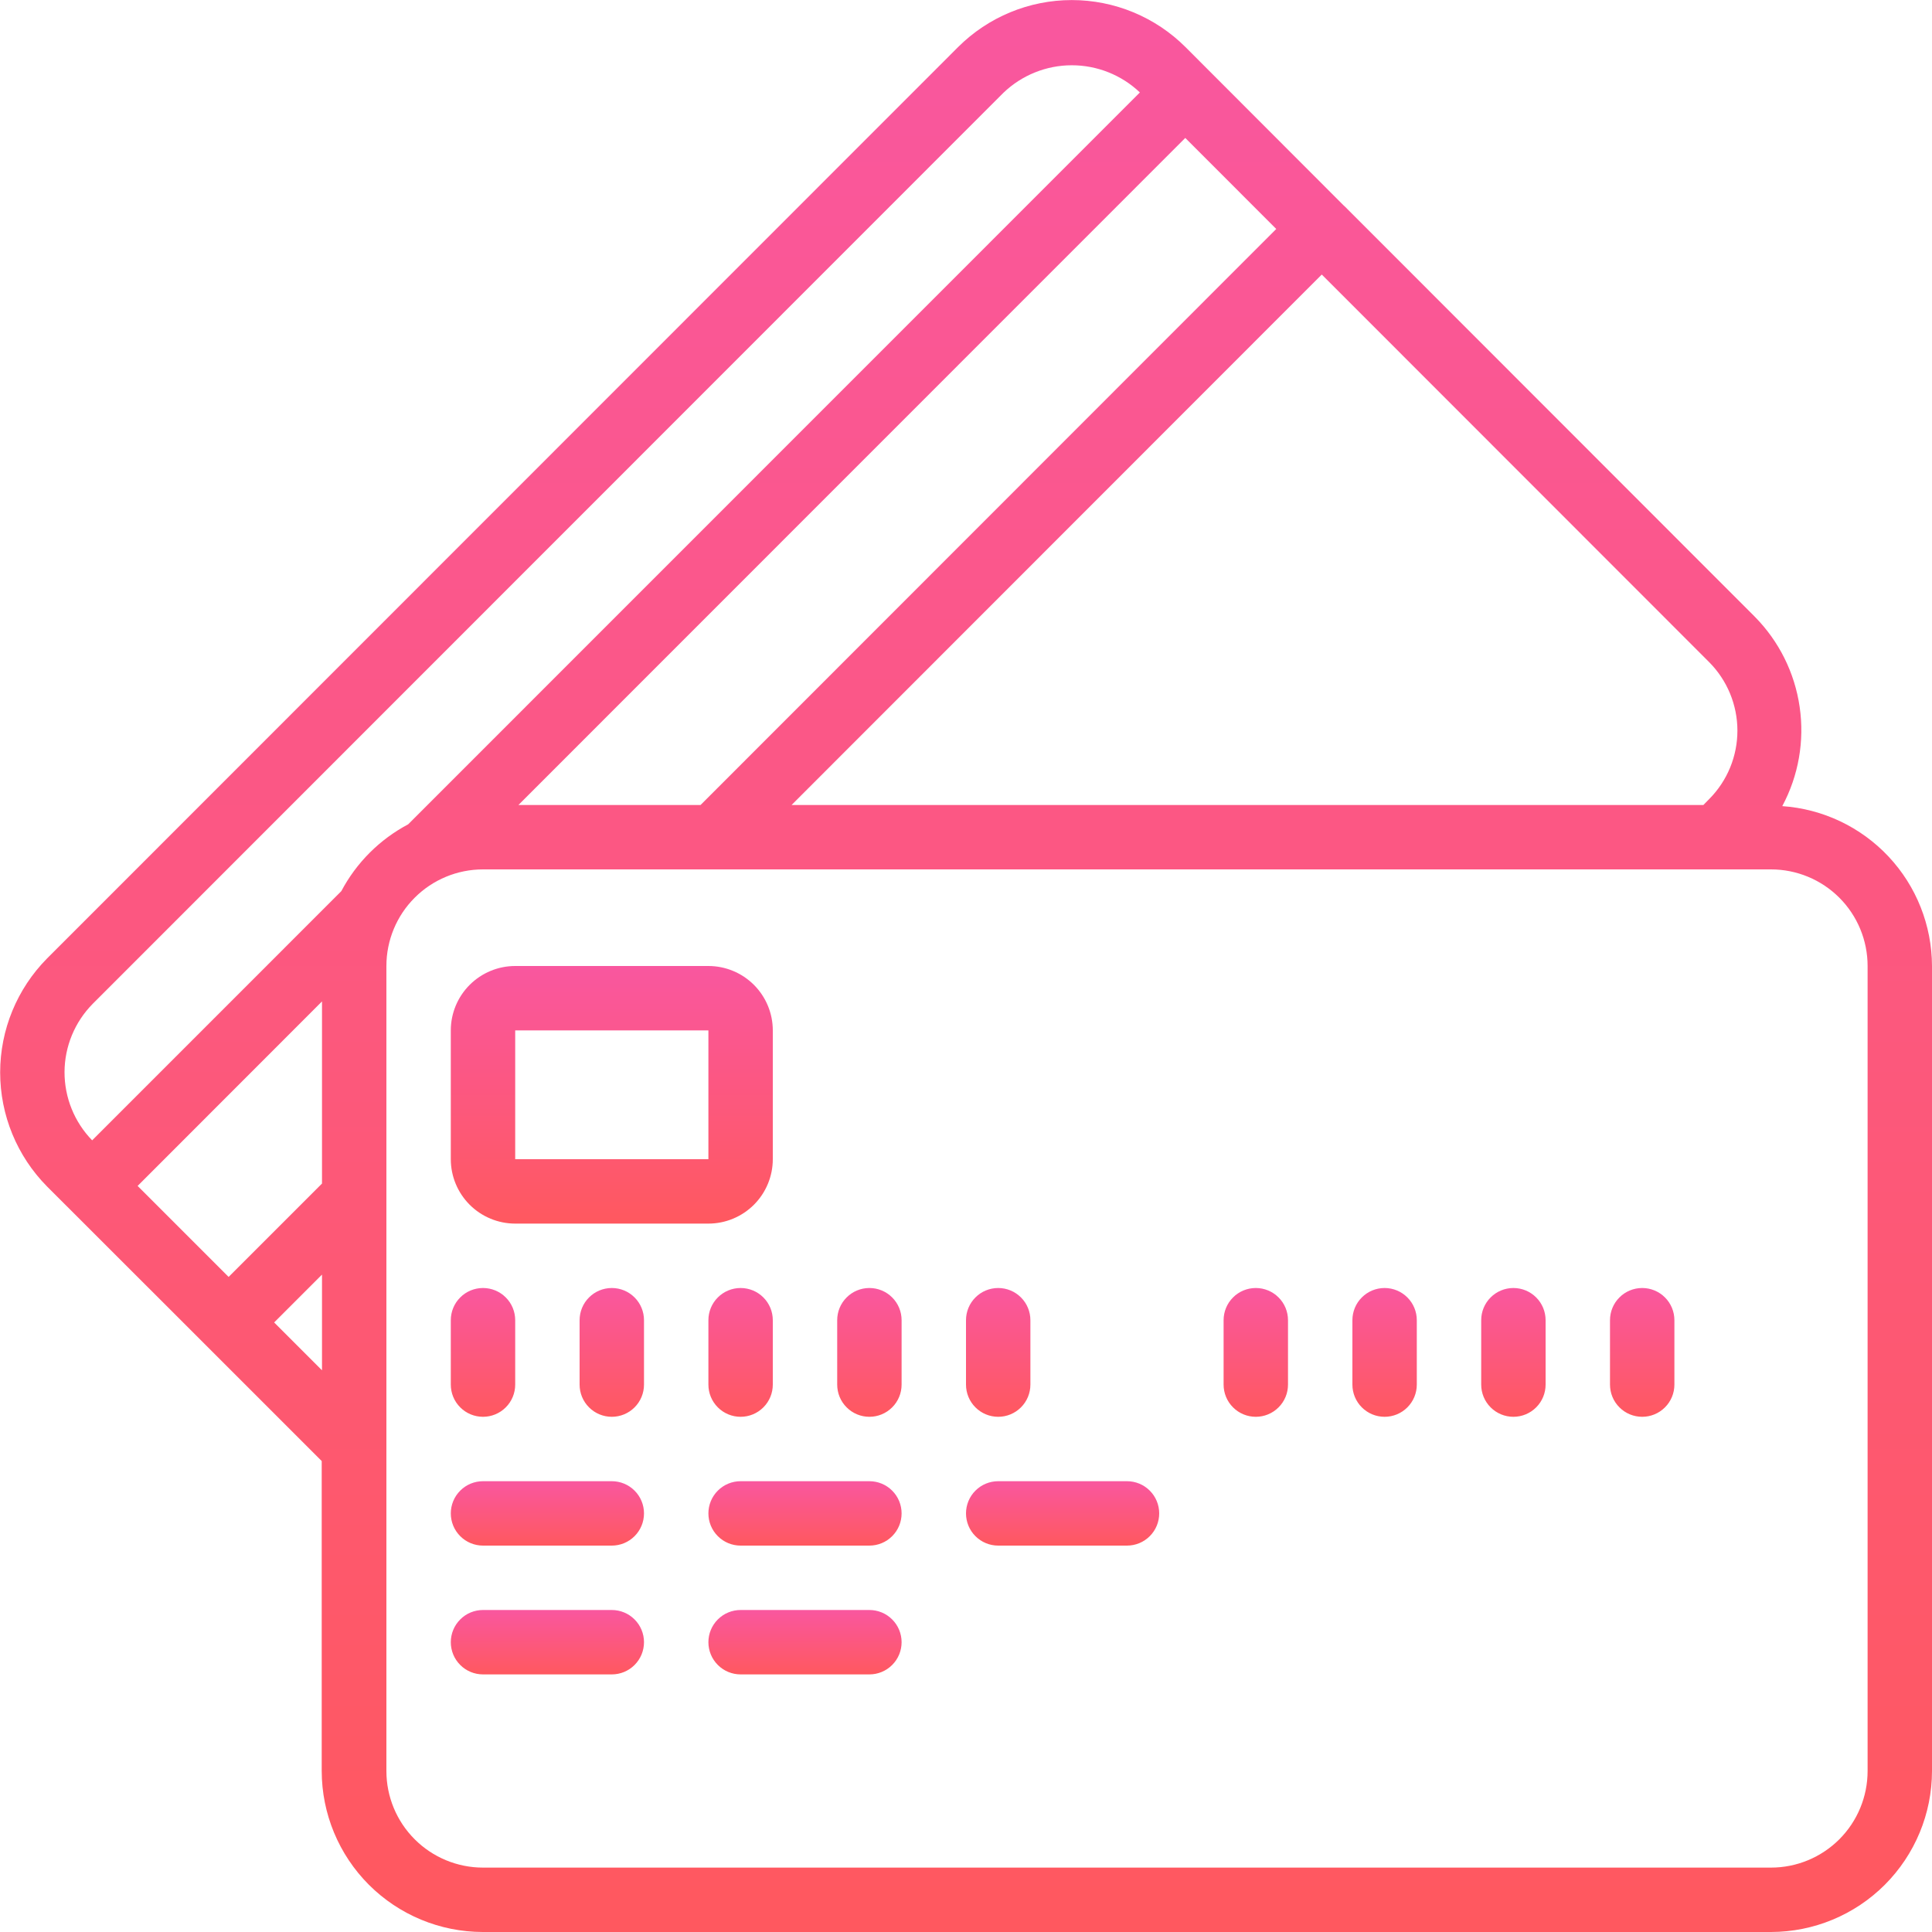 <svg width="60" height="60" viewBox="0 0 60 60" fill="none" xmlns="http://www.w3.org/2000/svg">
<g clip-path="url(#clip0_84_357)">
<path d="M6.391 41.774L9.991 45.374V55C9.993 56.326 10.52 57.596 11.457 58.534C12.395 59.471 13.666 59.998 14.991 60H55C56.326 59.998 57.597 59.471 58.534 58.534C59.471 57.596 59.999 56.326 60 55V30C59.996 28.738 59.515 27.524 58.652 26.603C57.789 25.682 56.609 25.122 55.35 25.035C55.855 24.092 56.044 23.012 55.89 21.954C55.737 20.895 55.249 19.914 54.497 19.153L41.763 6.411L41.757 6.4H41.748L36.817 1.463C35.88 0.527 34.61 0.002 33.285 0.002C31.961 0.002 30.691 0.527 29.753 1.463L1.461 29.766C0.529 30.708 0.005 31.981 0.005 33.306C0.005 34.632 0.529 35.905 1.461 36.847L6.391 41.774ZM36.81 4.284L39.635 7.111L21.756 25H16.1L36.81 4.284ZM10 36.756L7.1 39.656L4.274 36.83L10 31.1V36.756ZM8.514 41.07L10 39.584V42.556L8.514 41.07ZM58 30V55C58 55.796 57.684 56.559 57.122 57.121C56.559 57.684 55.796 58 55 58H15C14.205 58 13.441 57.684 12.879 57.121C12.316 56.559 12 55.796 12 55V30C12 29.204 12.316 28.441 12.879 27.879C13.441 27.316 14.205 27 15 27H55C55.796 27 56.559 27.316 57.122 27.879C57.684 28.441 58 29.204 58 30ZM53.083 24.813L52.9 25H24.583L41.049 8.526L53.08 20.564C53.641 21.129 53.956 21.892 53.957 22.688C53.958 23.484 53.644 24.248 53.083 24.813V24.813ZM2.877 31.177L31.167 2.877C31.737 2.333 32.494 2.028 33.282 2.027C34.071 2.026 34.829 2.328 35.4 2.871L12.676 25.6C11.792 26.068 11.069 26.791 10.6 27.675L2.862 35.414C2.31 34.846 2.002 34.085 2.004 33.292C2.007 32.5 2.321 31.741 2.877 31.177V31.177Z" fill="url(#paint0_linear_84_357)"/>
<path d="M16 38H22C22.53 38 23.039 37.789 23.414 37.414C23.789 37.039 24 36.53 24 36V32C24 31.47 23.789 30.961 23.414 30.586C23.039 30.211 22.53 30 22 30H16C15.47 30 14.961 30.211 14.586 30.586C14.211 30.961 14 31.47 14 32V36C14 36.53 14.211 37.039 14.586 37.414C14.961 37.789 15.47 38 16 38ZM16 32H22V36H16V32Z" fill="url(#paint1_linear_84_357)"/>
<path d="M15 44C15.265 44 15.52 43.895 15.707 43.707C15.895 43.52 16 43.265 16 43V41C16 40.735 15.895 40.48 15.707 40.293C15.52 40.105 15.265 40 15 40C14.735 40 14.48 40.105 14.293 40.293C14.105 40.48 14 40.735 14 41V43C14 43.265 14.105 43.52 14.293 43.707C14.48 43.895 14.735 44 15 44Z" fill="url(#paint2_linear_84_357)"/>
<path d="M19 40C18.735 40 18.48 40.105 18.293 40.293C18.105 40.48 18 40.735 18 41V43C18 43.265 18.105 43.52 18.293 43.707C18.48 43.895 18.735 44 19 44C19.265 44 19.52 43.895 19.707 43.707C19.895 43.52 20 43.265 20 43V41C20 40.735 19.895 40.48 19.707 40.293C19.52 40.105 19.265 40 19 40Z" fill="url(#paint3_linear_84_357)"/>
<path d="M22 41V43C22 43.265 22.105 43.52 22.293 43.707C22.48 43.895 22.735 44 23 44C23.265 44 23.52 43.895 23.707 43.707C23.895 43.52 24 43.265 24 43V41C24 40.735 23.895 40.48 23.707 40.293C23.52 40.105 23.265 40 23 40C22.735 40 22.48 40.105 22.293 40.293C22.105 40.48 22 40.735 22 41Z" fill="url(#paint4_linear_84_357)"/>
<path d="M27 40C26.735 40 26.48 40.105 26.293 40.293C26.105 40.48 26 40.735 26 41V43C26 43.265 26.105 43.52 26.293 43.707C26.48 43.895 26.735 44 27 44C27.265 44 27.52 43.895 27.707 43.707C27.895 43.52 28 43.265 28 43V41C28 40.735 27.895 40.48 27.707 40.293C27.52 40.105 27.265 40 27 40Z" fill="url(#paint5_linear_84_357)"/>
<path d="M31 44C31.265 44 31.52 43.895 31.707 43.707C31.895 43.52 32 43.265 32 43V41C32 40.735 31.895 40.48 31.707 40.293C31.52 40.105 31.265 40 31 40C30.735 40 30.48 40.105 30.293 40.293C30.105 40.48 30 40.735 30 41V43C30 43.265 30.105 43.52 30.293 43.707C30.48 43.895 30.735 44 31 44Z" fill="url(#paint6_linear_84_357)"/>
<path d="M39 40C38.735 40 38.48 40.105 38.293 40.293C38.105 40.48 38 40.735 38 41V43C38 43.265 38.105 43.52 38.293 43.707C38.48 43.895 38.735 44 39 44C39.265 44 39.52 43.895 39.707 43.707C39.895 43.52 40 43.265 40 43V41C40 40.735 39.895 40.48 39.707 40.293C39.52 40.105 39.265 40 39 40Z" fill="url(#paint7_linear_84_357)"/>
<path d="M43 40C42.735 40 42.48 40.105 42.293 40.293C42.105 40.48 42 40.735 42 41V43C42 43.265 42.105 43.52 42.293 43.707C42.48 43.895 42.735 44 43 44C43.265 44 43.52 43.895 43.707 43.707C43.895 43.52 44 43.265 44 43V41C44 40.735 43.895 40.48 43.707 40.293C43.52 40.105 43.265 40 43 40Z" fill="url(#paint8_linear_84_357)"/>
<path d="M47 40C46.735 40 46.48 40.105 46.293 40.293C46.105 40.48 46 40.735 46 41V43C46 43.265 46.105 43.52 46.293 43.707C46.48 43.895 46.735 44 47 44C47.265 44 47.52 43.895 47.707 43.707C47.895 43.52 48 43.265 48 43V41C48 40.735 47.895 40.48 47.707 40.293C47.52 40.105 47.265 40 47 40Z" fill="url(#paint9_linear_84_357)"/>
<path d="M51 40C50.735 40 50.48 40.105 50.293 40.293C50.105 40.48 50 40.735 50 41V43C50 43.265 50.105 43.52 50.293 43.707C50.48 43.895 50.735 44 51 44C51.265 44 51.52 43.895 51.707 43.707C51.895 43.52 52 43.265 52 43V41C52 40.735 51.895 40.48 51.707 40.293C51.52 40.105 51.265 40 51 40Z" fill="url(#paint10_linear_84_357)"/>
<path d="M19 46H15C14.735 46 14.48 46.105 14.293 46.293C14.105 46.48 14 46.735 14 47C14 47.265 14.105 47.52 14.293 47.707C14.48 47.895 14.735 48 15 48H19C19.265 48 19.52 47.895 19.707 47.707C19.895 47.52 20 47.265 20 47C20 46.735 19.895 46.48 19.707 46.293C19.52 46.105 19.265 46 19 46Z" fill="url(#paint11_linear_84_357)"/>
<path d="M27 46H23C22.735 46 22.48 46.105 22.293 46.293C22.105 46.48 22 46.735 22 47C22 47.265 22.105 47.52 22.293 47.707C22.48 47.895 22.735 48 23 48H27C27.265 48 27.52 47.895 27.707 47.707C27.895 47.52 28 47.265 28 47C28 46.735 27.895 46.48 27.707 46.293C27.52 46.105 27.265 46 27 46Z" fill="url(#paint12_linear_84_357)"/>
<path d="M19 50H15C14.735 50 14.48 50.105 14.293 50.293C14.105 50.48 14 50.735 14 51C14 51.265 14.105 51.52 14.293 51.707C14.48 51.895 14.735 52 15 52H19C19.265 52 19.52 51.895 19.707 51.707C19.895 51.52 20 51.265 20 51C20 50.735 19.895 50.48 19.707 50.293C19.52 50.105 19.265 50 19 50Z" fill="url(#paint13_linear_84_357)"/>
<path d="M27 50H23C22.735 50 22.48 50.105 22.293 50.293C22.105 50.48 22 50.735 22 51C22 51.265 22.105 51.52 22.293 51.707C22.48 51.895 22.735 52 23 52H27C27.265 52 27.52 51.895 27.707 51.707C27.895 51.52 28 51.265 28 51C28 50.735 27.895 50.48 27.707 50.293C27.52 50.105 27.265 50 27 50Z" fill="url(#paint14_linear_84_357)"/>
<path d="M35 46H31C30.735 46 30.48 46.105 30.293 46.293C30.105 46.48 30 46.735 30 47C30 47.265 30.105 47.52 30.293 47.707C30.48 47.895 30.735 48 31 48H35C35.265 48 35.52 47.895 35.707 47.707C35.895 47.52 36 47.265 36 47C36 46.735 35.895 46.48 35.707 46.293C35.52 46.105 35.265 46 35 46Z" fill="url(#paint15_linear_84_357)"/>
</g>
<defs>
<linearGradient id="paint0_linear_84_357" x1="30.003" y1="0.002" x2="30.003" y2="60" gradientUnits="userSpaceOnUse">
<stop stop-color="#F9579F"/>
<stop offset="1" stop-color="#FF585F"/>
</linearGradient>
<linearGradient id="paint1_linear_84_357" x1="19" y1="30" x2="19" y2="38" gradientUnits="userSpaceOnUse">
<stop stop-color="#F9579F"/>
<stop offset="1" stop-color="#FF585F"/>
</linearGradient>
<linearGradient id="paint2_linear_84_357" x1="15" y1="40" x2="15" y2="44" gradientUnits="userSpaceOnUse">
<stop stop-color="#F9579F"/>
<stop offset="1" stop-color="#FF585F"/>
</linearGradient>
<linearGradient id="paint3_linear_84_357" x1="19" y1="40" x2="19" y2="44" gradientUnits="userSpaceOnUse">
<stop stop-color="#F9579F"/>
<stop offset="1" stop-color="#FF585F"/>
</linearGradient>
<linearGradient id="paint4_linear_84_357" x1="23" y1="40" x2="23" y2="44" gradientUnits="userSpaceOnUse">
<stop stop-color="#F9579F"/>
<stop offset="1" stop-color="#FF585F"/>
</linearGradient>
<linearGradient id="paint5_linear_84_357" x1="27" y1="40" x2="27" y2="44" gradientUnits="userSpaceOnUse">
<stop stop-color="#F9579F"/>
<stop offset="1" stop-color="#FF585F"/>
</linearGradient>
<linearGradient id="paint6_linear_84_357" x1="31" y1="40" x2="31" y2="44" gradientUnits="userSpaceOnUse">
<stop stop-color="#F9579F"/>
<stop offset="1" stop-color="#FF585F"/>
</linearGradient>
<linearGradient id="paint7_linear_84_357" x1="39" y1="40" x2="39" y2="44" gradientUnits="userSpaceOnUse">
<stop stop-color="#F9579F"/>
<stop offset="1" stop-color="#FF585F"/>
</linearGradient>
<linearGradient id="paint8_linear_84_357" x1="43" y1="40" x2="43" y2="44" gradientUnits="userSpaceOnUse">
<stop stop-color="#F9579F"/>
<stop offset="1" stop-color="#FF585F"/>
</linearGradient>
<linearGradient id="paint9_linear_84_357" x1="47" y1="40" x2="47" y2="44" gradientUnits="userSpaceOnUse">
<stop stop-color="#F9579F"/>
<stop offset="1" stop-color="#FF585F"/>
</linearGradient>
<linearGradient id="paint10_linear_84_357" x1="51" y1="40" x2="51" y2="44" gradientUnits="userSpaceOnUse">
<stop stop-color="#F9579F"/>
<stop offset="1" stop-color="#FF585F"/>
</linearGradient>
<linearGradient id="paint11_linear_84_357" x1="17" y1="46" x2="17" y2="48" gradientUnits="userSpaceOnUse">
<stop stop-color="#F9579F"/>
<stop offset="1" stop-color="#FF585F"/>
</linearGradient>
<linearGradient id="paint12_linear_84_357" x1="25" y1="46" x2="25" y2="48" gradientUnits="userSpaceOnUse">
<stop stop-color="#F9579F"/>
<stop offset="1" stop-color="#FF585F"/>
</linearGradient>
<linearGradient id="paint13_linear_84_357" x1="17" y1="50" x2="17" y2="52" gradientUnits="userSpaceOnUse">
<stop stop-color="#F9579F"/>
<stop offset="1" stop-color="#FF585F"/>
</linearGradient>
<linearGradient id="paint14_linear_84_357" x1="25" y1="50" x2="25" y2="52" gradientUnits="userSpaceOnUse">
<stop stop-color="#F9579F"/>
<stop offset="1" stop-color="#FF585F"/>
</linearGradient>
<linearGradient id="paint15_linear_84_357" x1="33" y1="46" x2="33" y2="48" gradientUnits="userSpaceOnUse">
<stop stop-color="#F9579F"/>
<stop offset="1" stop-color="#FF585F"/>
</linearGradient>
<clipPath id="clip0_84_357">
<rect width="60" height="60" fill="white"/>
</clipPath>
</defs>
</svg>
